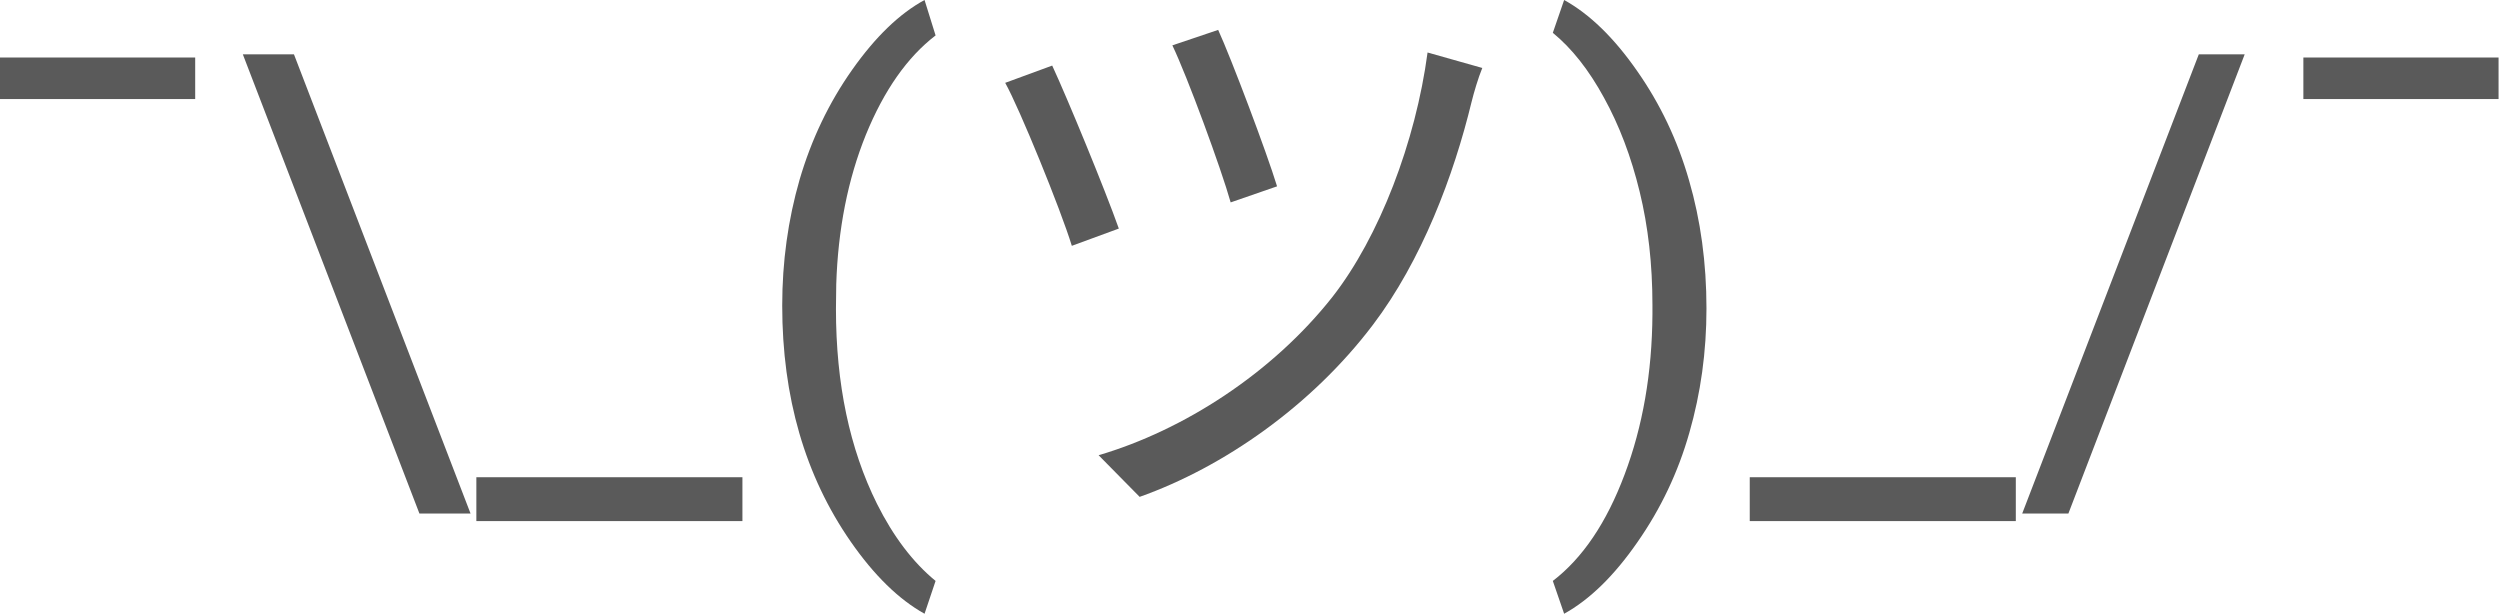 <svg width="611" height="150" viewBox="0 0 611 150" fill="none" xmlns="http://www.w3.org/2000/svg">
<g id="&#194;&#175;\_(&#227;&#131;&#132;)_/&#194;&#175;">
<path d="M47.705 24.207H0V14.056H47.705V24.207Z" fill="#5A5A5A"/>
<path d="M59.347 13.275H71.841L115.002 125.509H102.508L59.347 13.275Z" fill="#5A5A5A"/>
<path d="M181.448 127.354H116.422V116.635H181.448V127.354Z" fill="#5A5A5A"/>
<path d="M191.174 74.68C191.174 63.985 192.593 53.715 195.433 43.871C198.32 34.027 202.603 25.083 208.282 17.037C213.961 8.992 219.853 3.313 225.958 0L228.656 8.661C221.746 13.961 216.067 22.054 211.619 32.939C207.217 43.824 204.804 56.01 204.378 69.498L204.307 75.532C204.307 93.8 207.643 109.655 214.316 123.095C218.339 131.141 223.119 137.435 228.656 141.978L225.958 150C219.664 146.498 213.654 140.629 207.927 132.395C196.758 116.304 191.174 97.066 191.174 74.68Z" fill="#5A5A5A"/>
<path d="M297.72 7.305L286.526 11.085C290.16 18.645 298.447 41.18 300.774 49.467L312.114 45.541C309.642 37.4 300.919 14.284 297.72 7.305ZM362.272 16.61L348.896 12.83C345.988 34.638 337.12 57.899 325.634 72.583C310.951 91.193 289.288 105.15 268.498 111.256L278.529 121.433C299.029 114.164 320.546 99.189 335.521 79.416C347.442 63.715 355.293 42.925 359.655 24.897C360.236 22.571 361.254 19.081 362.272 16.61ZM257.158 16.028L245.672 20.244C249.162 26.496 259.193 51.066 261.956 60.08L273.441 55.864C270.097 46.414 260.938 24.17 257.158 16.028Z" fill="#5A5A5A"/>
<path d="M417.061 75.39C417.061 85.944 415.665 96.072 412.873 105.774C410.128 115.428 405.892 124.349 400.166 132.537C394.487 140.724 388.523 146.545 382.276 150L379.508 141.978C386.796 136.394 392.641 127.733 397.042 115.996C401.491 104.212 403.762 91.15 403.857 76.81V74.539C403.857 64.6 402.816 55.371 400.734 46.853C398.651 38.287 395.741 30.62 392.002 23.852C388.31 17.085 384.146 11.808 379.508 8.022L382.276 0C388.523 3.455 394.463 9.229 400.095 17.321C405.774 25.414 410.009 34.335 412.802 44.084C415.641 53.833 417.061 64.269 417.061 75.39Z" fill="#5A5A5A"/>
<path d="M492.664 127.354H427.638V116.635H492.664V127.354Z" fill="#5A5A5A"/>
<path d="M505.513 125.509H494.226L537.388 13.275H548.604L505.513 125.509Z" fill="#5A5A5A"/>
<path d="M610.648 24.207H562.944V14.056H610.648V24.207Z" fill="#5A5A5A"/>
</g>
</svg>
